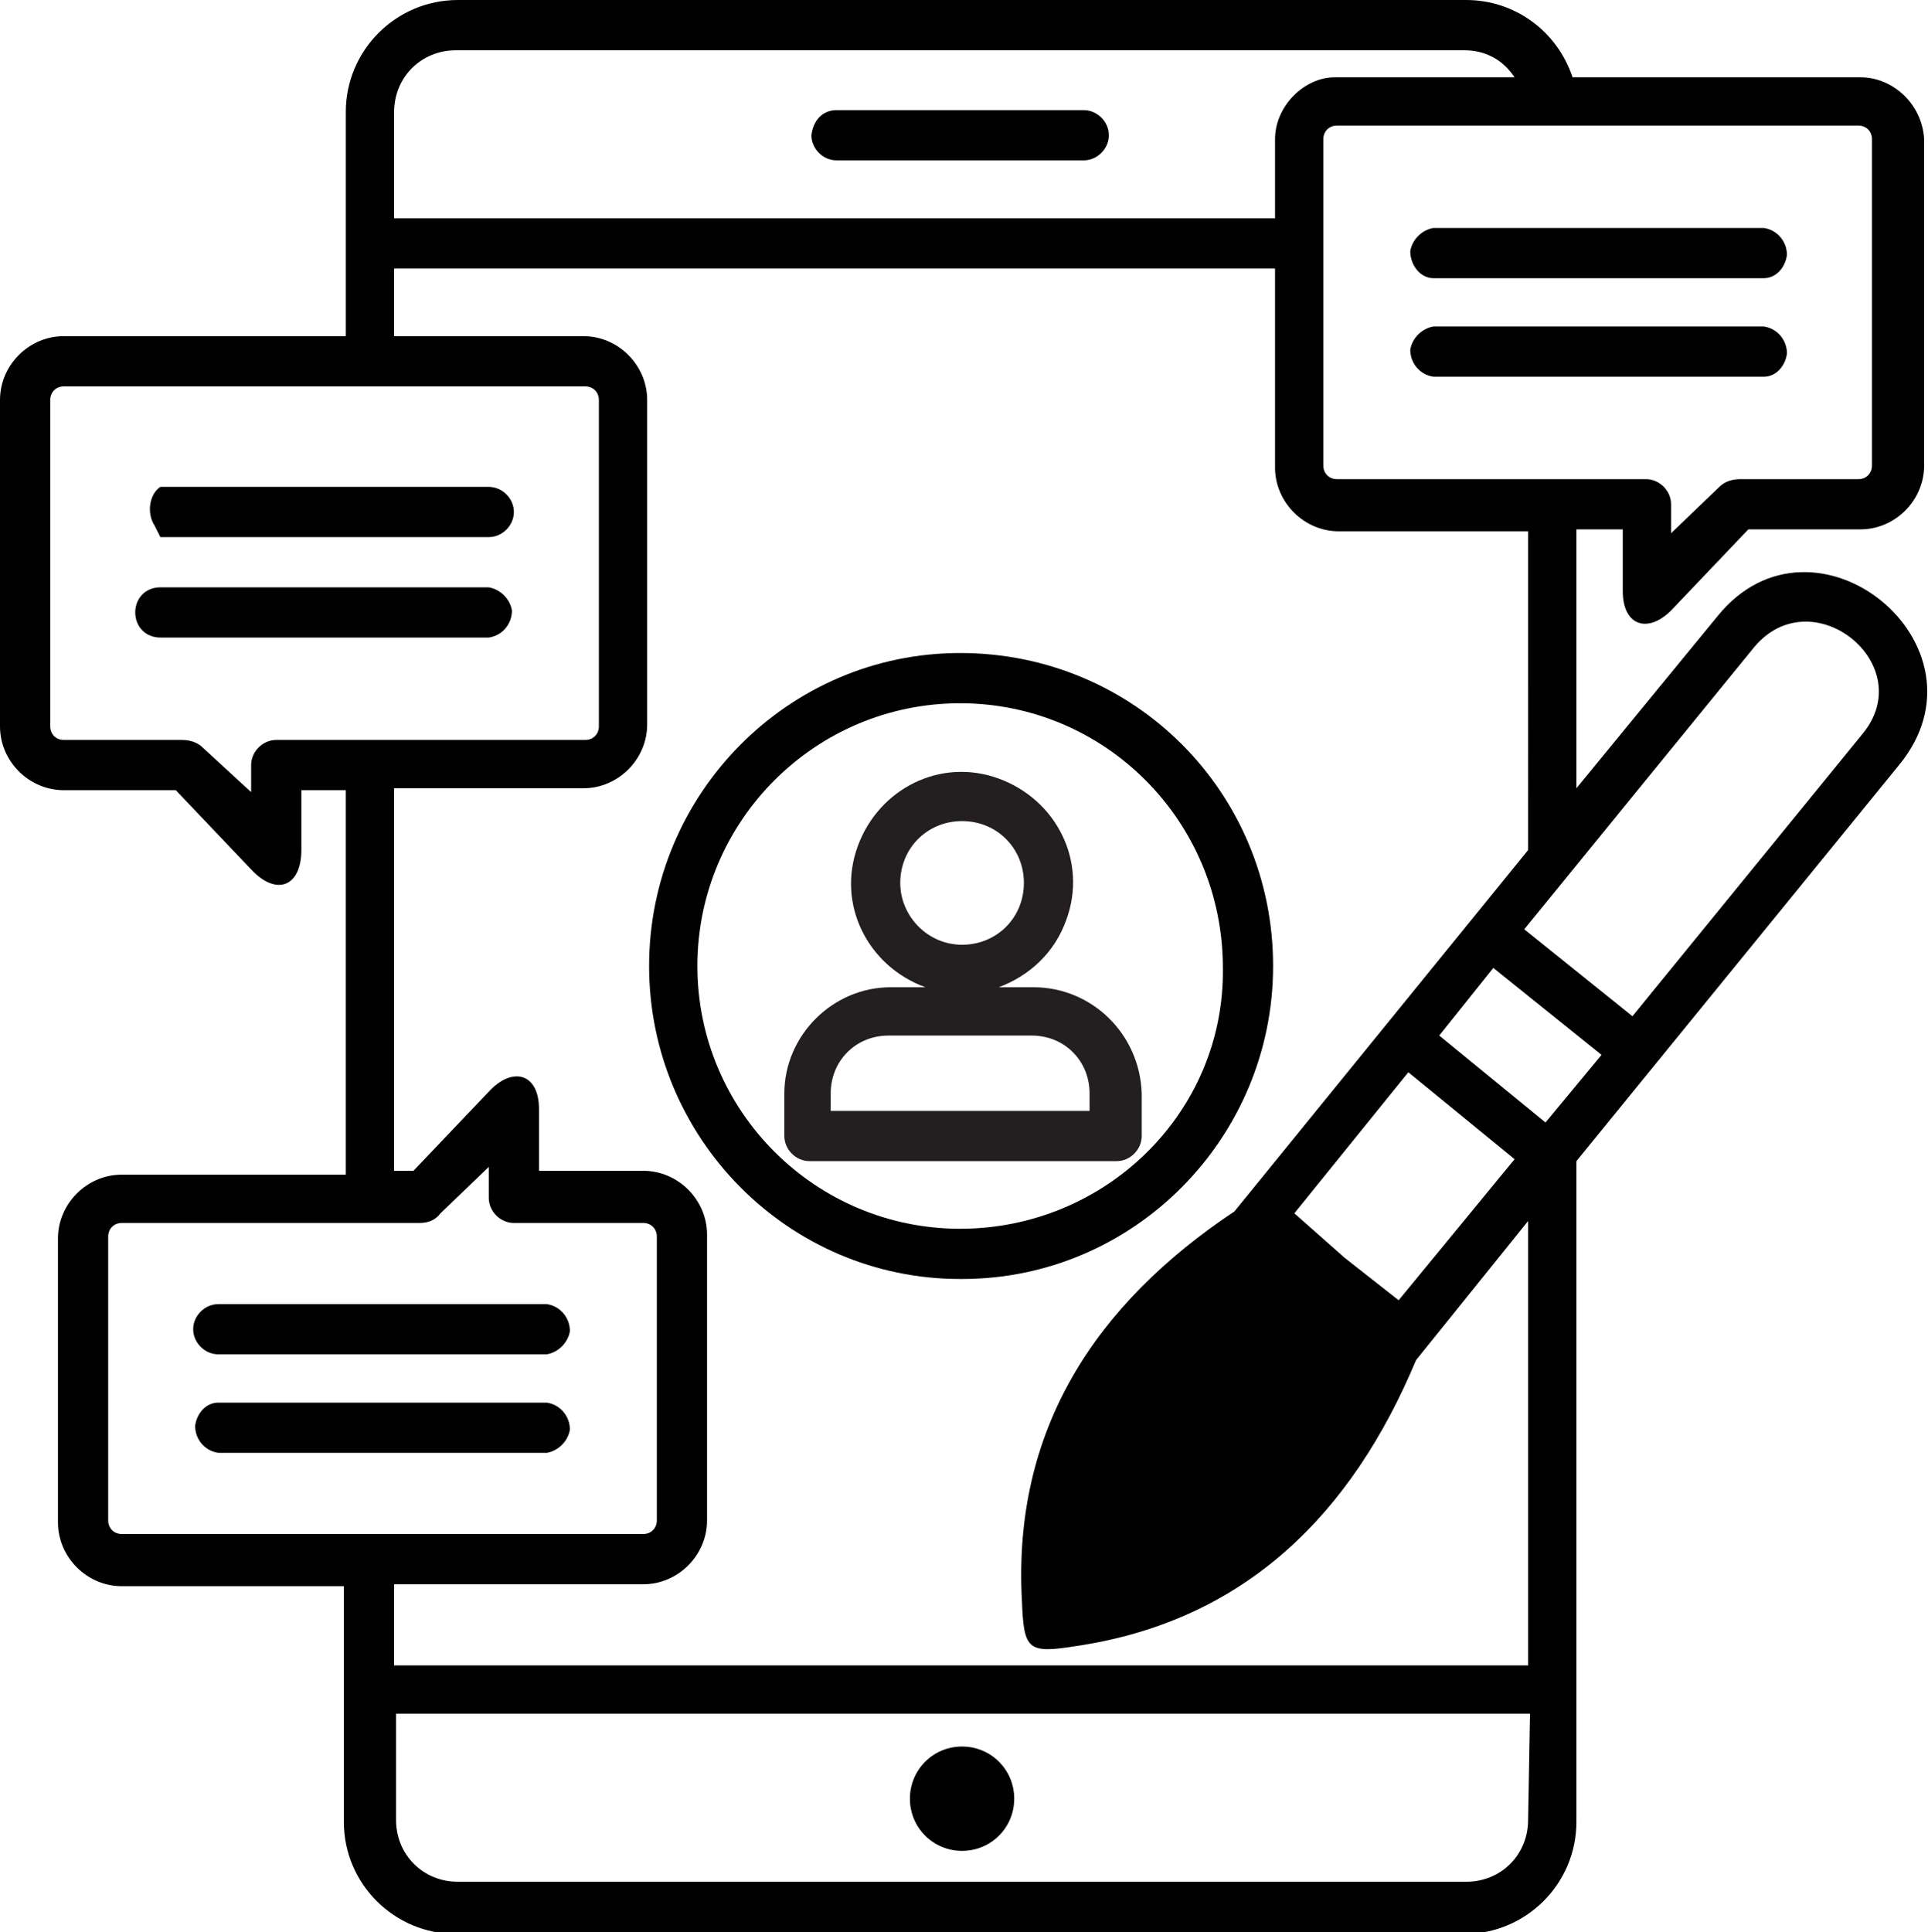 <?xml version="1.0" encoding="utf-8"?>
<!-- Generator: Adobe Illustrator 22.1.0, SVG Export Plug-In . SVG Version: 6.00 Build 0)  -->
<svg version="1.1" id="Layer_1" xmlns="http://www.w3.org/2000/svg" xmlns:xlink="http://www.w3.org/1999/xlink" x="0px" y="0px"
	 viewBox="0 0 99.8 100" style="enable-background:new 0 0 99.8 100;" xml:space="preserve">
<style type="text/css">
	.st0{fill:#010101;}
	.st1{fill:#231F20;}
</style>
<title>UXdesignIcon</title>
<path class="st0" d="M49.7,33.8c-8.9,0-16.1,7.3-16.1,16.2c0,8.9,7.2,16.2,16.1,16.2c0,0,0,0,0.1,0c8.9,0,16.1-7.3,16.1-16.2
	C65.9,41,58.7,33.8,49.7,33.8z M49.7,63.6c-7.5,0-13.6-6.1-13.6-13.6c0-7.5,6.1-13.6,13.6-13.6c0,0,0,0,0,0
	c7.5,0,13.6,6.1,13.6,13.7C63.4,57.6,57.2,63.6,49.7,63.6z"/>
<path class="st1" d="M53.5,51.1h-1.8c1.6-0.6,2.9-1.8,3.5-3.5c1.1-3-0.5-6.2-3.5-7.3c-3-1.1-6.2,0.5-7.3,3.5c-1.1,3,0.5,6.2,3.5,7.3
	h-1.8c-3,0-5.5,2.5-5.5,5.5v2.2c0,0,0,0,0,0c0,0.7,0.6,1.3,1.3,1.3h15.9c0.7,0,1.3-0.6,1.3-1.3v-2.2C59,53.5,56.5,51.1,53.5,51.1z
	 M46.6,45.7c0-1.8,1.4-3.2,3.2-3.2c1.8,0,3.2,1.4,3.2,3.2c0,0,0,0,0,0c0,1.8-1.4,3.2-3.2,3.2S46.6,47.4,46.6,45.7z M56.5,57.5H43
	v-0.9c0-1.7,1.3-3,3-3h7.4c1.7,0,3,1.3,3,3V57.5z"/>
<path class="st0" d="M43.3,5.7h12.8c0.7,0,1.3,0.6,1.3,1.3c0,0.7-0.6,1.3-1.3,1.3H43.3c-0.7,0-1.3-0.6-1.3-1.3
	C42.1,6.2,42.6,5.7,43.3,5.7z"/>
<path class="st0" d="M88.9,31.9l-7.3,8.9V27.4H84v3.2c0,1.8,1.3,2.2,2.5,1l4-4.2h5.8c1.8,0,3.3-1.5,3.3-3.3V7.2
	C99.5,5.4,98,4,96.3,4H81.4c-0.8-2.4-3-4-5.5-4H23.7c-3.2,0-5.8,2.6-5.8,5.8v11.6H3.3c-1.8,0-3.3,1.5-3.3,3.3v16.9
	c0,1.8,1.5,3.3,3.3,3.3h5.8l3.9,4.1c1.3,1.4,2.6,0.9,2.6-1v-3.1h2.3v19.9H6.3c-1.8,0-3.3,1.5-3.3,3.3v14.7c0,1.8,1.5,3.3,3.3,3.3
	h11.5v12.2c0,3.2,2.6,5.8,5.8,5.8h52.2c3.2,0,5.8-2.6,5.8-5.8V60.1l16.7-20.5C103.4,33.4,93.9,25.7,88.9,31.9z M96.2,6.5
	c0.4,0,0.7,0.3,0.7,0.7v16.9c0,0.4-0.3,0.7-0.7,0.7h-6.1c-0.4,0-0.8,0.1-1.1,0.4l-2.5,2.4v-1.5c0-0.7-0.6-1.3-1.3-1.3h-16
	c-0.4,0-0.7-0.3-0.7-0.7V7.2c0-0.4,0.3-0.7,0.7-0.7H96.2z M20.4,5.8c0-1.8,1.4-3.2,3.2-3.2h52.2c1.1,0,2,0.5,2.6,1.4h-9.3
	C67.5,4,66,5.5,66,7.2v4.1H20.4V5.8z M14.3,38.3L14.3,38.3c-0.7,0-1.3,0.6-1.3,1.3V41l-2.5-2.3c-0.3-0.3-0.7-0.4-1.1-0.4H3.3
	c-0.4,0-0.7-0.3-0.7-0.7V20.7c0-0.4,0.3-0.7,0.7-0.7h27c0.4,0,0.7,0.3,0.7,0.7v16.9c0,0.4-0.3,0.7-0.7,0.7H14.3z M6.3,79.4
	c-0.4,0-0.7-0.3-0.7-0.7V64c0-0.4,0.3-0.7,0.7-0.7h15.4c0.4,0,0.8-0.1,1.1-0.5l2.5-2.4V62c0,0.7,0.6,1.3,1.3,1.3c0,0,0,0,0,0h6.7
	c0.4,0,0.7,0.3,0.7,0.7v14.7c0,0.4-0.3,0.7-0.7,0.7H6.3z M79.1,94.2c0,1.8-1.4,3.2-3.2,3.2H23.7c-1.8,0-3.2-1.4-3.2-3.2v-5.5h58.7
	L79.1,94.2z M79.1,86.2H20.4V82h12.9c1.8,0,3.3-1.5,3.3-3.3V64c0,0,0,0,0-0.1c0-1.8-1.5-3.3-3.3-3.3h-5.4v-3.2c0-1.8-1.3-2.2-2.5-1
	l-4,4.2h-1V40.8h9.8c1.8,0,3.3-1.5,3.3-3.3V20.7c0-1.8-1.5-3.3-3.3-3.3h-9.8v-3.5H66v10.3c0,1.8,1.5,3.3,3.3,3.3h9.8V44L63.9,62.7
	c-7.2,4.8-11.5,11.3-11,20.2c0.1,2.5,0.3,2.7,2.8,2.3c8.8-1.3,14.3-6.9,17.6-14.8l5.8-7.2V86.2z M72.9,55.5l5.5,4.5l-6,7.3l-2.8-2.2
	L67,62.8L72.9,55.5z M80,58.1l-5.5-4.5l2.8-3.5l5.6,4.5L80,58.1z M96.4,38L84.5,52.6l-5.6-4.5l11.9-14.6
	C93.8,29.9,99.4,34.4,96.4,38z"/>
<path class="st0" d="M55.4,82.7c7.9-1.2,12.8-6.2,15.6-13.4L68.2,67l-2.8-2.3C58.9,69,55,74.7,55.4,82.7L55.4,82.7z"/>
<path class="st0" d="M11.3,72.6h17c0.7,0.1,1.2,0.7,1.2,1.4c-0.1,0.6-0.6,1.1-1.2,1.2h-17c-0.7-0.1-1.2-0.7-1.2-1.4
	C10.2,73.1,10.7,72.6,11.3,72.6z"/>
<path class="st0" d="M11.3,67.5h17c0.7,0.1,1.2,0.7,1.2,1.4c-0.1,0.6-0.6,1.1-1.2,1.2h-17c-0.7,0-1.3-0.6-1.3-1.3
	S10.6,67.5,11.3,67.5z"/>
<path class="st0" d="M91.3,14.4H74.2C73.5,14.4,73,13.7,73,13c0.1-0.6,0.6-1.1,1.2-1.2h17.1c0.7,0.1,1.2,0.7,1.2,1.4
	C92.4,13.9,91.9,14.4,91.3,14.4z"/>
<path class="st0" d="M91.3,19.5H74.2c-0.7-0.1-1.2-0.7-1.2-1.4c0.1-0.6,0.6-1.1,1.2-1.2h17.1c0.7,0.1,1.2,0.7,1.2,1.4
	C92.4,19,91.9,19.5,91.3,19.5z"/>
<path class="st0" d="M8.3,27.8h17c0.7,0,1.3-0.6,1.3-1.3c0-0.7-0.6-1.3-1.3-1.3h-17c-0.6,0.4-0.7,1.4-0.3,2
	C8.1,27.4,8.2,27.6,8.3,27.8z"/>
<path class="st0" d="M8.3,33h17c0.7-0.1,1.2-0.7,1.2-1.4c-0.1-0.6-0.6-1.1-1.2-1.2h-17C7.5,30.4,7,31,7,31.7C7,32.4,7.5,33,8.3,33z"
	/>
<path class="st0" d="M49.8,95.8c1.5,0,2.7-1.2,2.7-2.7c0-1.5-1.2-2.7-2.7-2.7c-1.5,0-2.7,1.2-2.7,2.7C47.1,94.6,48.3,95.8,49.8,95.8
	z"/>
</svg>
